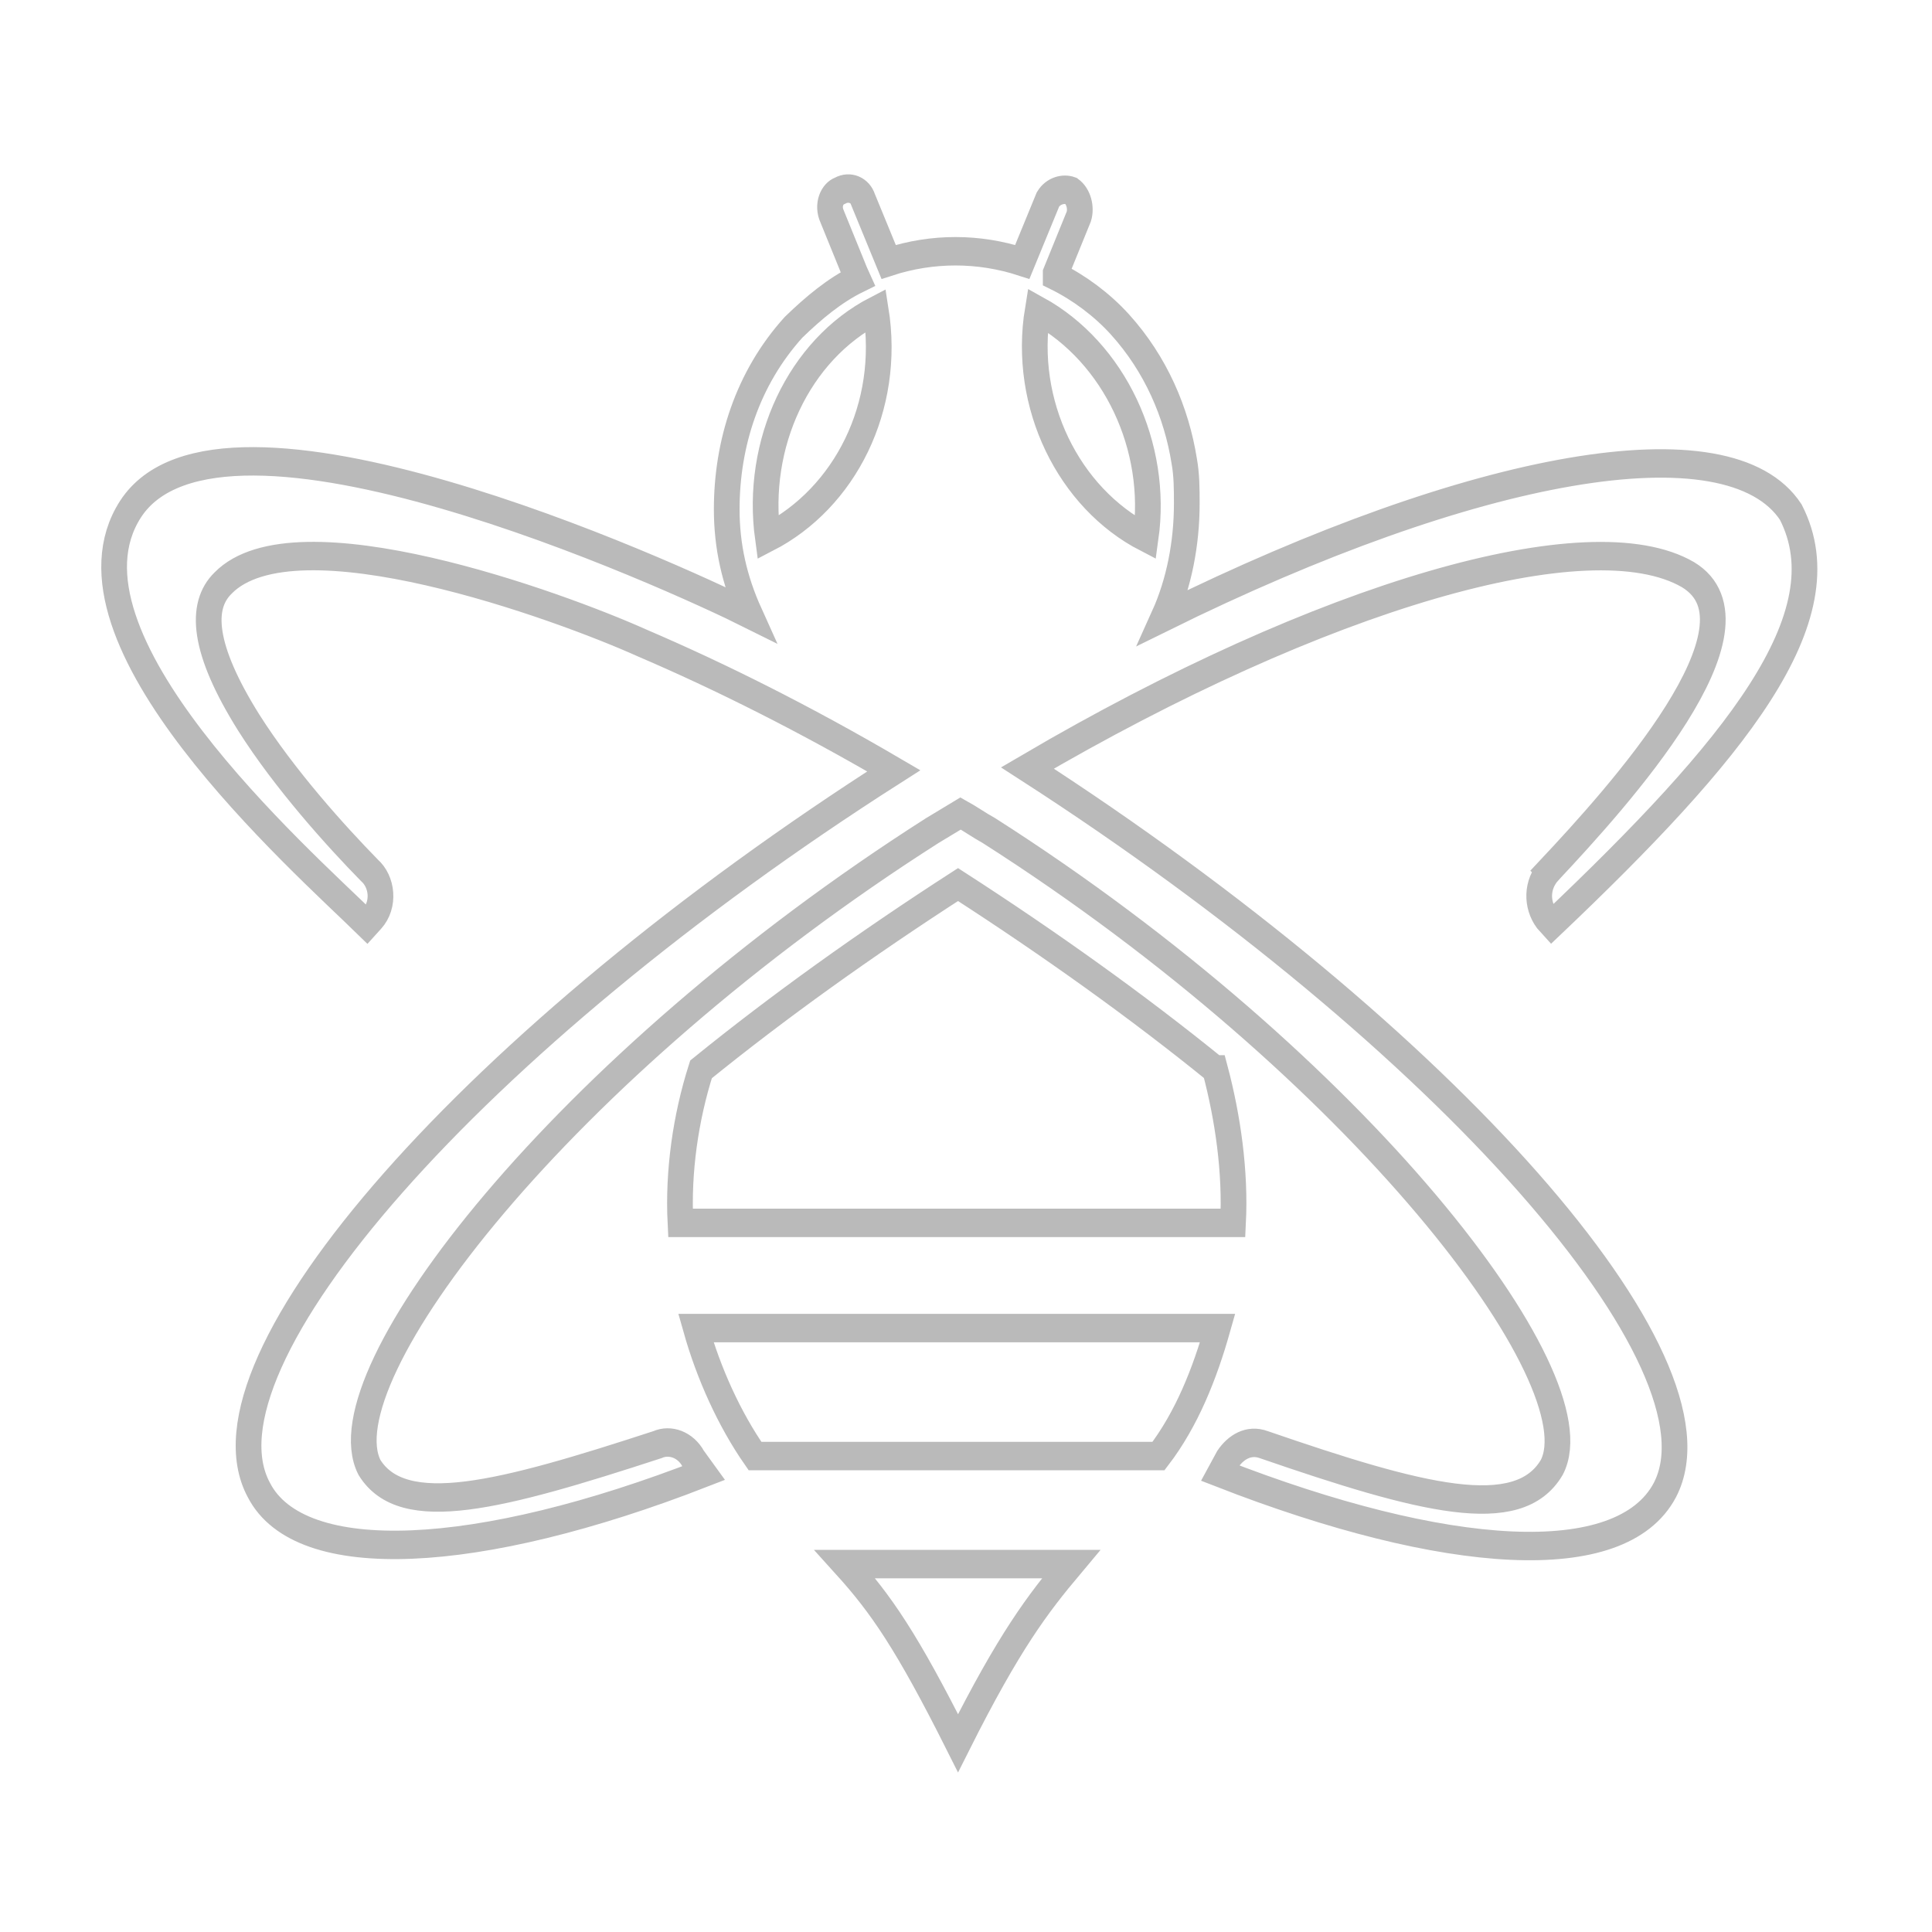 <svg height="256" width="256" xmlns="http://www.w3.org/2000/svg"><path clip-rule="evenodd" d="m156.522 227.39c1.629 5.214 4.237 10.429 7.496 14.665h51.166c3.585-4.237 5.866-9.451 7.496-14.665zm108.198-52.469c-1.629 1.629-1.629 3.911-.326 5.54l.652.652c23.139-19.88 37.152-35.197 30.308-47.255-7.822-10.755-40.085-5.54-79.519 12.058 1.955-3.911 2.933-8.473 2.933-13.036 0-1.629 0-3.259-.326-4.888-.978-5.54-3.585-11.08-8.147-15.643-2.281-2.281-5.214-4.237-8.147-5.54v-.326l2.933-6.518c.326-.978 0-2.281-.978-2.933-.978-.326-2.281 0-2.933.978l-3.259 7.17c-5.54-1.629-11.406-1.629-16.947 0l-3.259-7.17c-.326-.978-1.629-1.629-2.933-.978-.978.326-1.629 1.629-.978 2.933l2.933 6.518.326.652c-2.933 1.304-5.54 3.259-8.147 5.54-5.866 5.866-8.473 13.362-8.473 20.857 0 4.237.978 8.147 2.933 12.058-10.103-4.563-67.135-28.027-78.541-12.058-10.429 14.665 21.509 40.085 29.983 47.581l.652-.652c1.629-1.629 1.304-4.237-.326-5.54-4.237-3.911-10.755-10.429-15.317-16.947-5.866-8.473-6.192-13.362-3.259-15.969 9.125-8.473 42.692 2.607 53.121 6.844 10.103 3.911 20.857 8.799 31.938 14.665-53.121 30.634-89.296 67.787-80.497 82.452 5.214 9.125 27.701 8.147 56.38-1.955l-1.304-1.629c-.978-1.629-2.933-2.281-4.563-1.629-19.88 5.866-32.264 8.799-36.5 2.607-5.866-10.429 24.442-45.951 71.371-73.001l3.585-1.955c1.304.652 2.281 1.304 3.585 1.955 46.929 27.049 77.238 62.898 71.371 73.001-4.237 6.518-16.621 3.585-36.5-2.607-1.955-.652-3.585.326-4.563 1.629l-.978 1.629c28.679 10.103 50.84 11.406 56.38 1.955 8.473-14.665-27.701-51.818-80.822-82.778 37.478-19.88 71.371-28.679 83.755-22.161 10.755 5.866-8.799 25.42-17.598 33.893zm-99.073-38.13c-1.629-10.755 3.911-21.509 13.688-26.072 1.955 11.081-3.911 21.509-13.688 26.072zm47.907 0c-9.777-4.563-15.643-15.317-13.688-26.072 9.777 4.888 15.317 15.643 13.688 26.072zm8.799 60.943c-9.777-7.17-20.857-14.339-32.59-21.183-11.732 6.844-22.813 14.014-32.59 21.183-1.955 5.54-2.933 11.732-2.607 17.598h70.068c.326-5.866-.652-12.058-2.281-17.598zm-46.929 56.706c4.563 4.563 7.822 8.799 14.339 20.532 6.518-11.732 10.103-15.969 14.339-20.532z" fill="none" stroke="#bababa" stroke-width="3.259" transform="matrix(1.045 0 0 1.156 -71.358 -86.883)"/></svg>